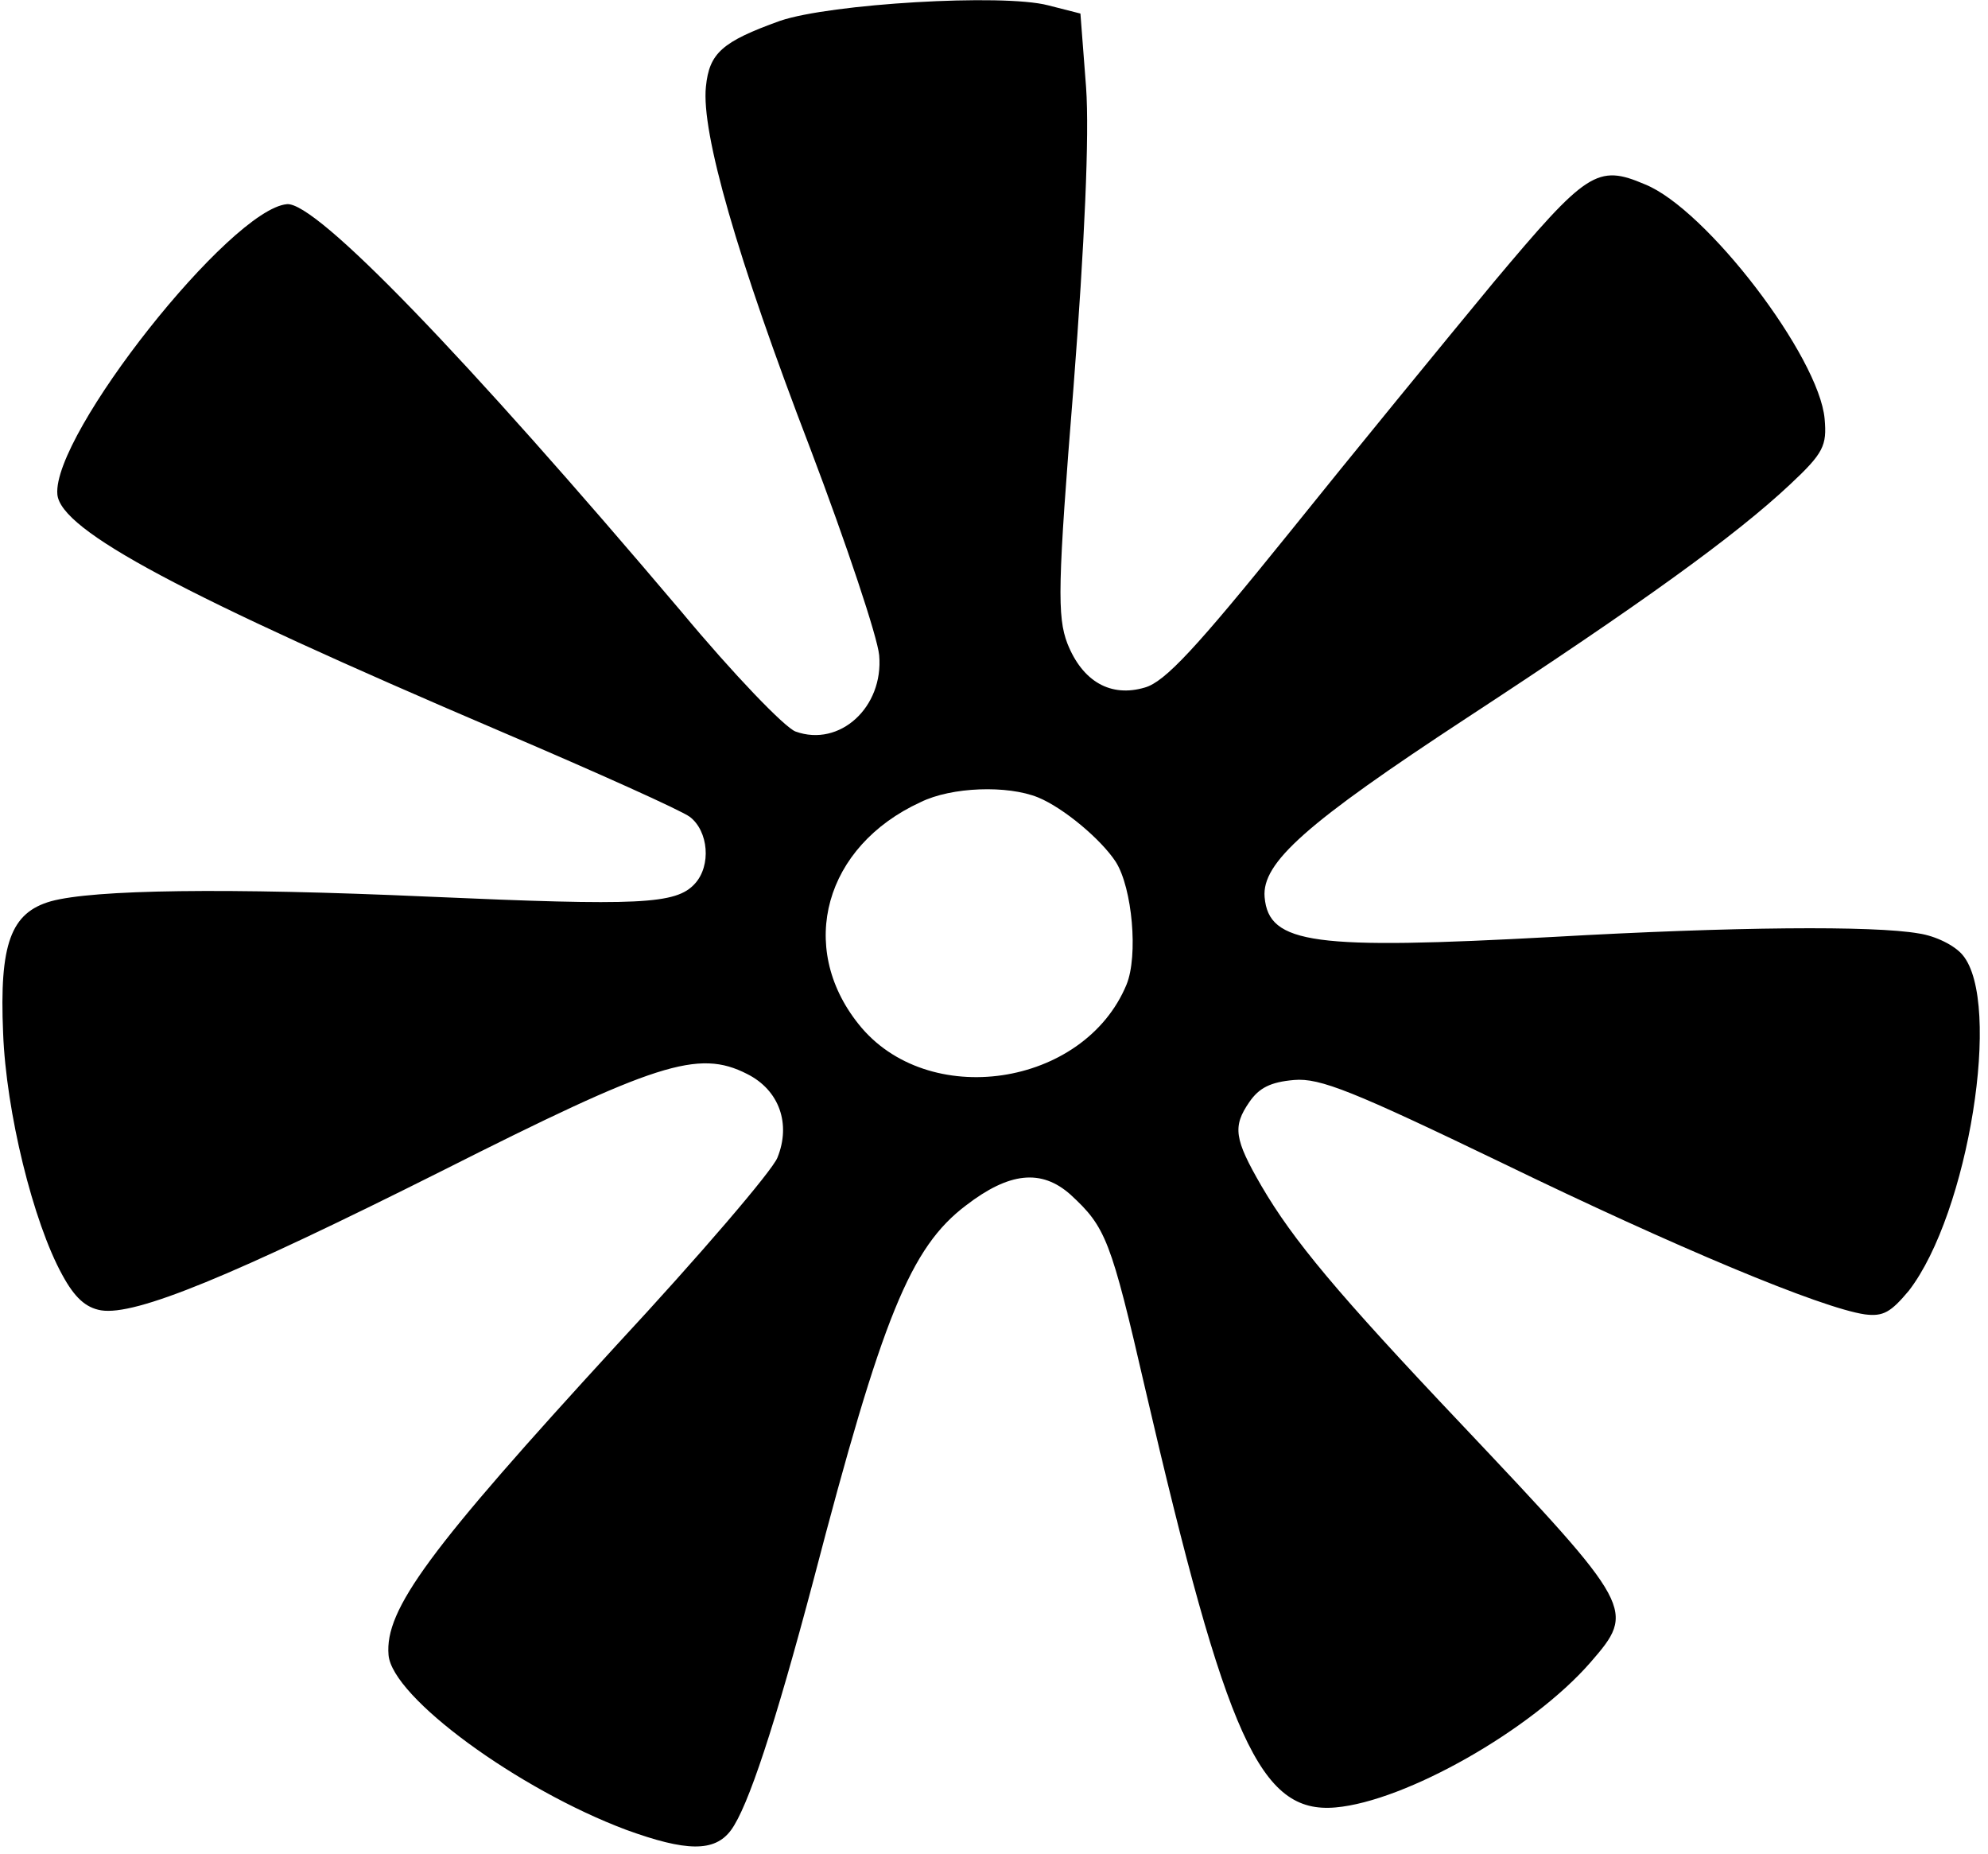 <?xml version="1.0" standalone="no"?>
<!DOCTYPE svg PUBLIC "-//W3C//DTD SVG 20010904//EN"
 "http://www.w3.org/TR/2001/REC-SVG-20010904/DTD/svg10.dtd">
<svg version="1.0" xmlns="http://www.w3.org/2000/svg"
 width="252pt" height="235pt" viewBox="0 0 252 235"
 preserveAspectRatio="xMidYMid meet">
<g transform="translate(10,243) scale(0.1,-0.1),rotate(5)" fill="#000000" stroke="none">
<path d="M1095 2317 c-76 -20 -93 -33 -101 -75 -11 -57 20 -218 92 -469 35
-124 64 -245 64 -268 0 -66 -60 -112 -114 -87 -13 6 -72 79 -131 164 -246 348
-416 558 -453 558 -72 0 -322 -265 -322 -341 0 -46 146 -141 535 -349 116 -62
218 -119 228 -128 22 -20 22 -64 -1 -85 -26 -24 -72 -22 -337 13 -256 34 -423
46 -478 36 -52 -10 -70 -48 -75 -161 -5 -100 17 -242 48 -312 13 -30 26 -44
45 -49 43 -11 170 29 445 138 283 113 338 126 397 89 39 -24 50 -68 29 -109
-8 -16 -109 -115 -224 -219 -259 -237 -322 -308 -322 -366 0 -54 149 -184 281
-247 73 -34 109 -38 132 -12 24 27 67 127 132 307 116 325 159 409 234 456 58
37 99 38 133 2 41 -45 46 -61 73 -254 64 -451 98 -549 194 -549 89 0 256 76
338 155 63 61 62 64 -136 314 -143 180 -193 252 -227 324 -29 62 -30 78 -6
107 14 17 29 23 59 23 33 0 74 -21 254 -128 209 -125 386 -218 441 -231 23 -5
33 0 58 25 84 91 150 354 105 418 -9 13 -32 27 -53 32 -56 15 -233 29 -462 36
-303 10 -360 22 -360 82 0 44 61 89 275 204 233 125 359 200 434 259 46 36 51
45 51 79 0 79 -126 278 -201 316 -58 31 -72 23 -202 -107 -67 -68 -196 -200
-287 -295 -129 -134 -172 -173 -198 -178 -44 -9 -78 14 -93 64 -10 35 -6 75
36 323 30 181 48 317 49 377 l1 94 -40 14 c-56 20 -275 26 -340 10z m240
-1009 c31 -16 75 -60 91 -90 18 -35 18 -121 0 -156 -65 -125 -266 -137 -343
-20 -69 104 -23 228 103 273 41 16 112 12 149 -7z"/>
</g>
</svg>
